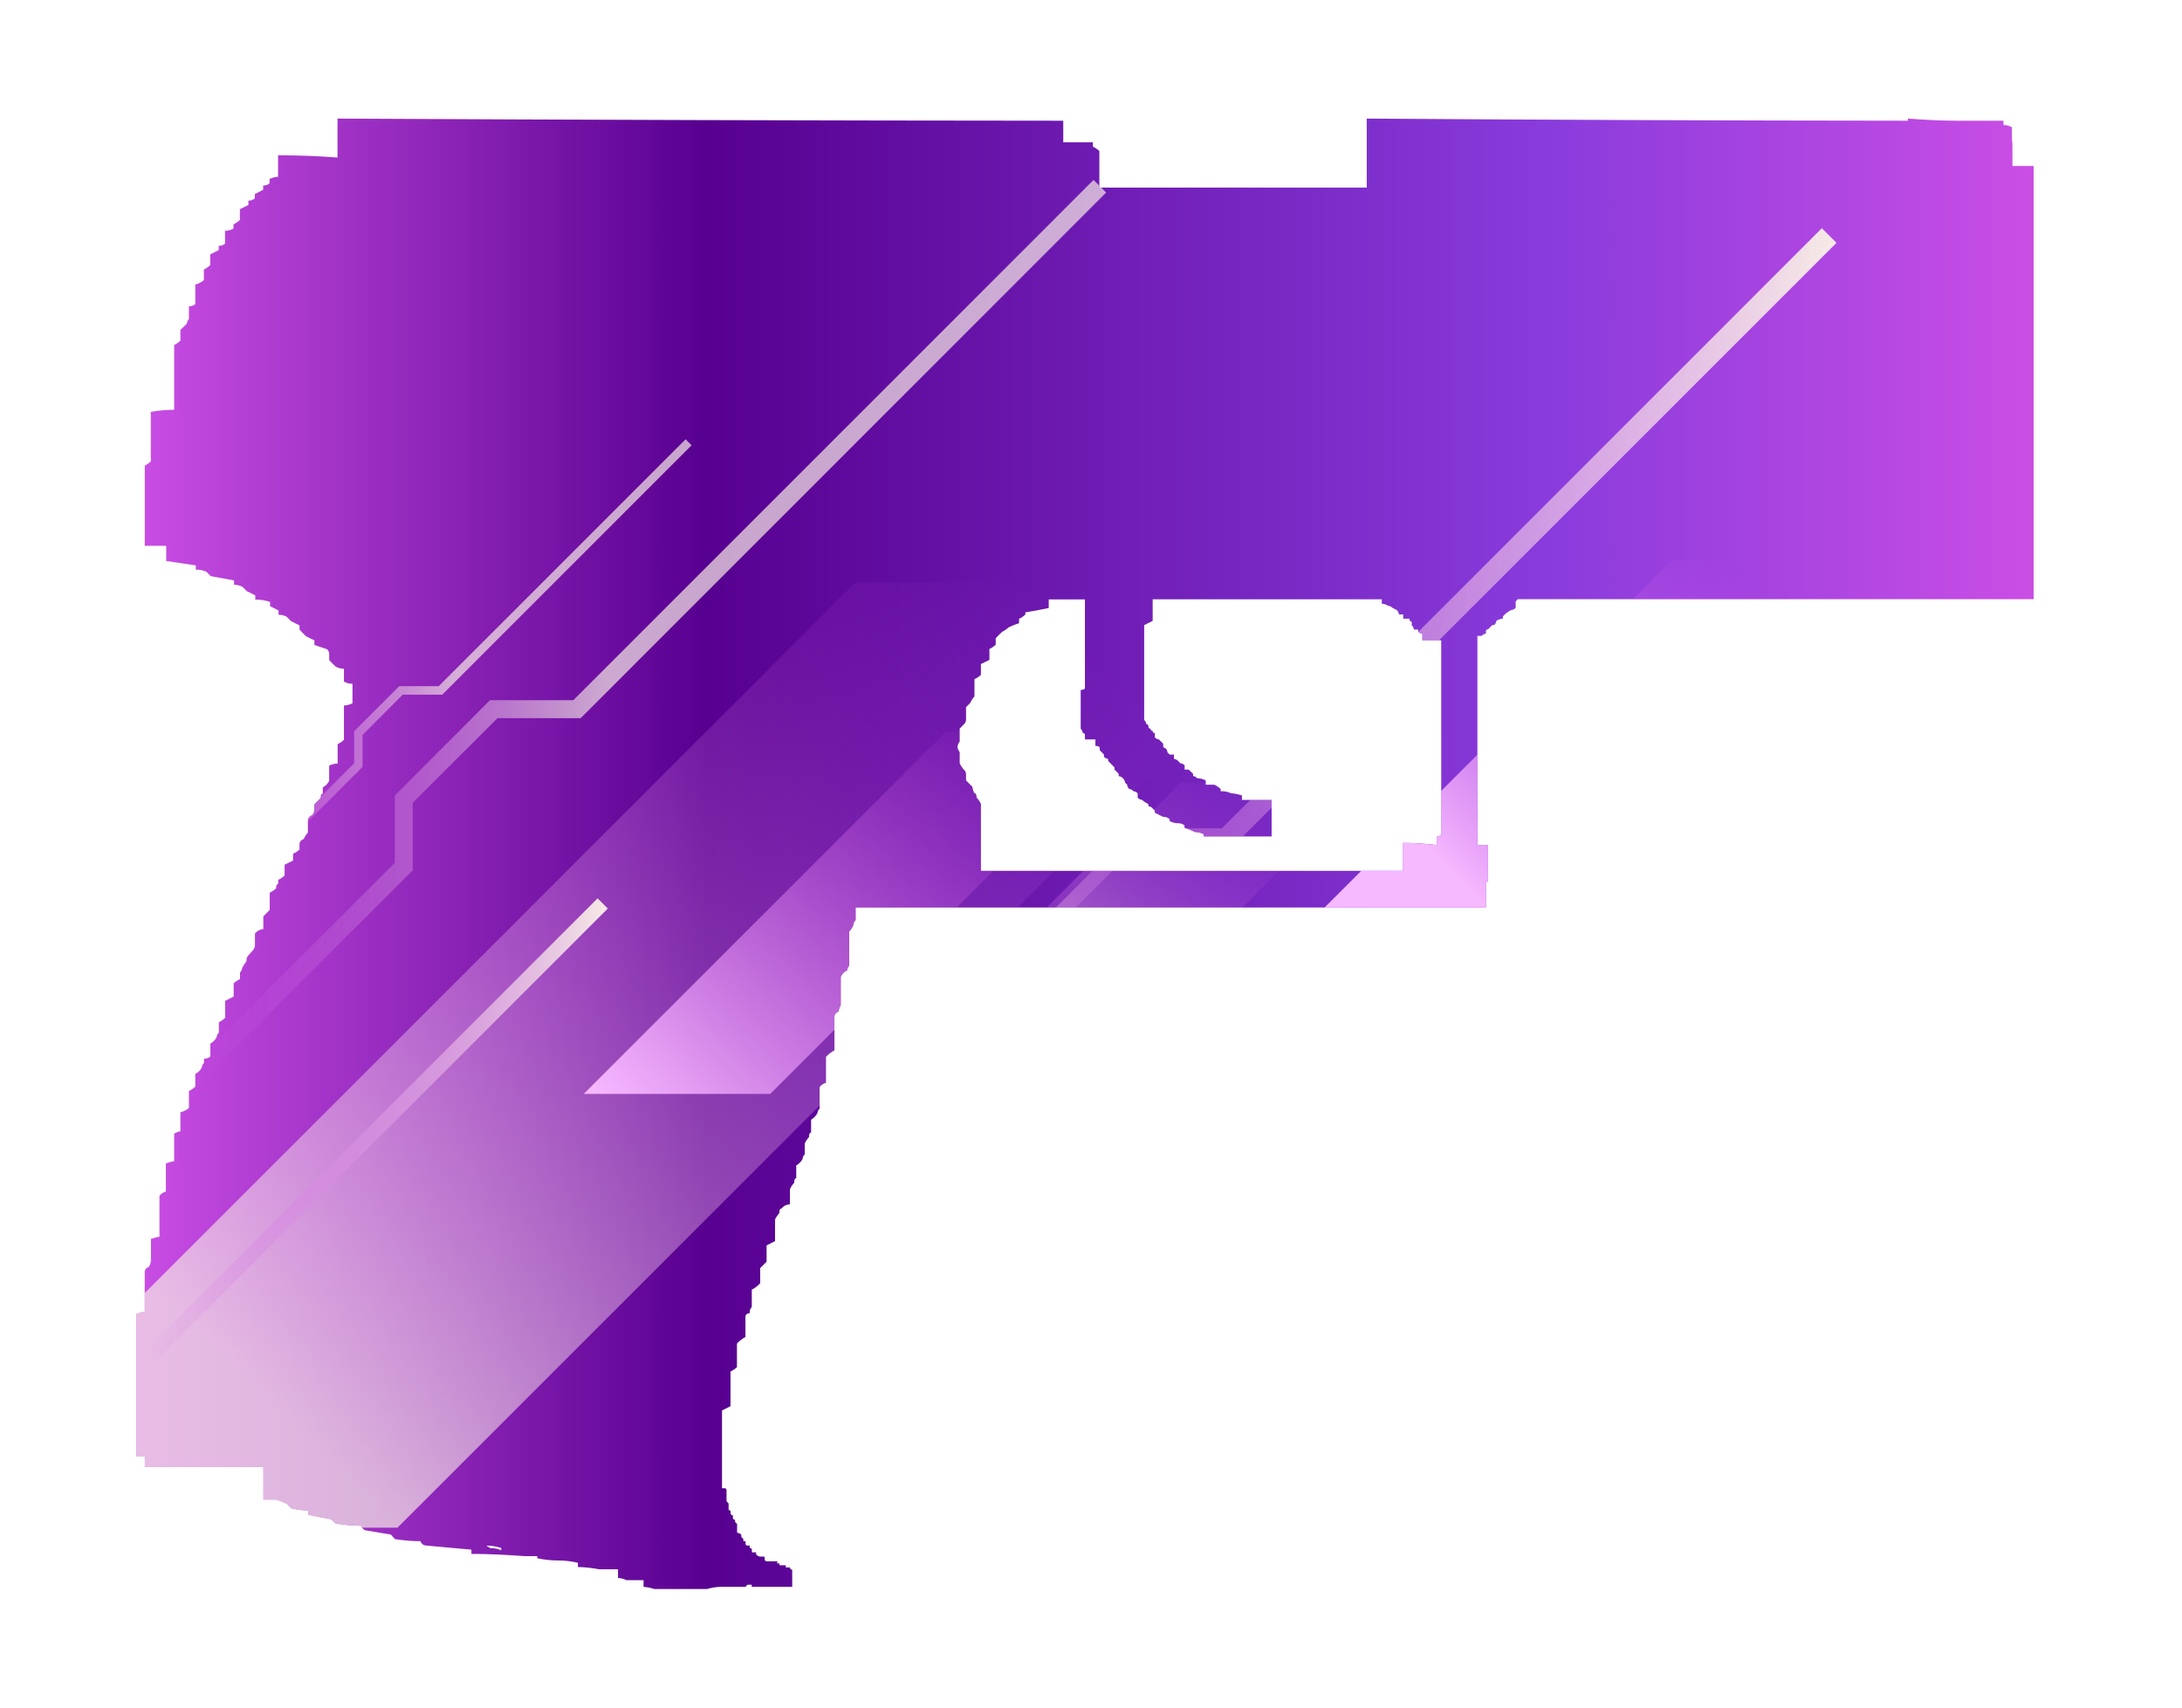 <?xml version="1.0" encoding="utf-8"?>
<!-- Generator: Adobe Illustrator 16.0.0, SVG Export Plug-In . SVG Version: 6.00 Build 0)  -->
<!DOCTYPE svg PUBLIC "-//W3C//DTD SVG 1.1//EN" "http://www.w3.org/Graphics/SVG/1.1/DTD/svg11.dtd">
<svg version="1.1" id="case1" xmlns="http://www.w3.org/2000/svg" xmlns:xlink="http://www.w3.org/1999/xlink" x="0px" y="0px"
	 width="46px" height="36px" viewBox="0 0 46 36" enable-background="new 0 0 46 36" xml:space="preserve">
<path fill="none" d="M42.425,3.092V3.5h0.447v9.132H31.997l-0.044,0.048v0.134c-0.021,0.027-0.057,0.044-0.09,0.046
	c-0.051,0.023-0.096,0.053-0.135,0.09l-0.045,0.045v0.045c-0.047,0.006-0.098,0.022-0.137,0.048
	c-0.004,0.034-0.021,0.066-0.046,0.089H31.46c-0.028,0.032-0.062,0.061-0.089,0.09c-0.021-0.002-0.044,0.014-0.046,0.037
	c0,0.003,0,0.007,0,0.011v0.045c-0.035,0.003-0.066,0.02-0.091,0.046h-0.088v4.408h0.224v0.775h-0.045v0.543H18.038V19.4
	c-0.03,0.021-0.046,0.061-0.046,0.1c-0.021,0.051-0.053,0.098-0.09,0.139v0.721c-0.025,0.025-0.041,0.062-0.043,0.097
	c-0.059,0.024-0.105,0.071-0.135,0.137v0.595c-0.023,0.043-0.039,0.088-0.045,0.137c-0.044,0.012-0.078,0.047-0.089,0.09v0.727
	c-0.065,0.035-0.127,0.082-0.179,0.137v0.546c-0.055,0.018-0.102,0.046-0.135,0.092v0.454c-0.024,0.021-0.041,0.058-0.043,0.09
	c-0.029,0.063-0.077,0.105-0.135,0.145v0.271c-0.029,0-0.045,0.03-0.045,0.094c-0.037,0.039-0.066,0.087-0.09,0.136v0.229
	c-0.025,0.021-0.042,0.059-0.045,0.093c-0.027,0.063-0.074,0.104-0.134,0.14v0.271c-0.029,0-0.043,0.032-0.043,0.095
	c-0.038,0.038-0.068,0.086-0.091,0.137v0.315c-0.069,0.005-0.133,0.035-0.178,0.091c-0.031,0-0.045,0.028-0.045,0.094
	c-0.035,0.041-0.066,0.086-0.091,0.136v0.457l-0.178,0.09V26.6c-0.028,0.03-0.075,0.075-0.136,0.135v0.318
	c-0.049,0.055-0.109,0.104-0.176,0.135v0.365c-0.033,0.036-0.05,0.086-0.045,0.135c-0.045-0.006-0.084,0.024-0.09,0.067
	c-0.001,0.009-0.001,0.017,0,0.021v0.41c-0.066,0.037-0.126,0.082-0.179,0.139v0.5c-0.04,0.035-0.086,0.066-0.136,0.092v0.729
	l-0.18,0.09v1.64h0.051c0.021-0.003,0.041,0.012,0.045,0.031c0,0.004,0,0.009,0,0.014v0.229l0.043,0.047v0.139
	c0.021-0.004,0.041,0.014,0.043,0.029c0,0.005,0,0.012,0,0.016V31.9c-0.002,0.021,0.014,0.043,0.037,0.045c0.004,0,0.008,0,0.012,0
	v0.049c-0.004,0.02,0.011,0.041,0.031,0.045c0.004,0,0.01,0,0.014,0v0.045l0.043,0.047v0.182c0.034,0.002,0.066,0.021,0.089,0.043
	V32.4l0.044,0.049v0.043h0.045v0.047c-0.004,0.02,0.01,0.039,0.029,0.045c0.005,0,0.01,0,0.016,0h0.045v0.051
	c0.021-0.004,0.041,0.012,0.045,0.033c0,0.004,0,0.008,0,0.012v0.047h0.088v0.043c0.022,0.027,0.055,0.045,0.088,0.047h0.093v0.045
	c-0.004,0.023,0.01,0.045,0.032,0.052c0.002,0.002,0.007,0.002,0.011,0.002h0.223v0.045h0.046V33h0.135v0.045h0.088
	c-0.002,0.023,0.014,0.045,0.037,0.047c0.002,0,0.006,0,0.01,0v0.363h-0.854V33.41h-0.089l-0.045,0.045h-0.495
	c-0.104-0.002-0.21,0.014-0.311,0.045H13.79c-0.072-0.025-0.147-0.041-0.224-0.045v-0.141h-0.358
	c-0.056-0.027-0.117-0.043-0.179-0.045v-0.185h-0.4c-0.146-0.026-0.296-0.047-0.445-0.047v-0.09
	c-0.135-0.031-0.271-0.048-0.41-0.048c-0.149,0-0.299-0.016-0.446-0.047v-0.045h-0.271c-0.357-0.026-0.729-0.047-1.119-0.047V32.67
	c-0.359-0.029-0.687-0.063-0.985-0.09c-0.042-0.014-0.075-0.045-0.087-0.088c-0.18,0-0.359-0.016-0.536-0.043
	c-0.031-0.033-0.062-0.063-0.09-0.098c-0.179-0.025-0.359-0.063-0.538-0.088c-0.042-0.019-0.075-0.051-0.087-0.096
	c-0.181,0-0.358-0.02-0.535-0.046c-0.031-0.027-0.063-0.063-0.091-0.09c-0.18-0.033-0.344-0.063-0.493-0.097v-0.09
	c-0.12,0-0.24-0.018-0.356-0.045c-0.029-0.033-0.06-0.063-0.091-0.096c-0.071-0.033-0.146-0.063-0.223-0.088H5.554v-0.686h-2.5
	v-0.229H2.873v-3c0.058-0.021,0.118-0.039,0.179-0.049V26.8c0.01-0.045,0.043-0.077,0.088-0.09c0.023-0.043,0.039-0.089,0.045-0.138
	v-0.453c0.057-0.021,0.117-0.038,0.178-0.045V25.21c0.033-0.043,0.082-0.074,0.136-0.089v-0.592
	c0.056-0.022,0.114-0.039,0.175-0.049V23.9c0.04-0.024,0.084-0.043,0.131-0.049V23.45c0.065-0.017,0.127-0.046,0.18-0.089V23
	c0.05-0.023,0.096-0.053,0.135-0.09v-0.271c0.063-0.027,0.111-0.076,0.139-0.139c0.003-0.035,0.02-0.068,0.045-0.092v-0.09
	c0.049,0.004,0.098-0.012,0.135-0.045V22c0.059-0.029,0.104-0.078,0.133-0.139c0.002-0.033,0.019-0.066,0.046-0.088V21.55
	c0.048-0.022,0.093-0.055,0.133-0.092V21.1l0.179-0.09V20.73c0.04-0.037,0.086-0.066,0.135-0.09V20.5
	c0.025-0.023,0.041-0.055,0.045-0.09c0.021-0.049,0.052-0.096,0.088-0.137c-0.004-0.049,0.013-0.103,0.046-0.135
	c0.028-0.033,0.059-0.063,0.089-0.099c0.033-0.037,0.052-0.086,0.047-0.135V19.68c0.043-0.053,0.107-0.088,0.176-0.092v-0.27
	c0.031-0.027,0.075-0.074,0.135-0.135V18.82c0.049-0.023,0.094-0.053,0.135-0.09c0-0.063,0.015-0.092,0.045-0.092V18.55
	c0.049-0.022,0.095-0.054,0.135-0.092V18.23c0.057-0.027,0.119-0.058,0.178-0.088V18c0.049-0.023,0.096-0.053,0.137-0.089v-0.133
	c0.011-0.043,0.045-0.078,0.088-0.088c0.021-0.05,0.051-0.097,0.089-0.137v-0.274c0.011-0.044,0.045-0.079,0.089-0.092
	c0.033-0.037,0.05-0.085,0.047-0.134v-0.094c0.057-0.061,0.1-0.1,0.133-0.136c0-0.063,0.016-0.09,0.045-0.09V16.6
	c0.059-0.03,0.105-0.078,0.135-0.136v-0.322c0.055-0.029,0.117-0.044,0.179-0.044v-0.41c0.049-0.023,0.094-0.054,0.133-0.091v-0.724
	c0.063-0.001,0.125-0.018,0.181-0.047v-0.41c-0.063,0-0.125-0.016-0.181-0.046V14.1c-0.062-0.001-0.122-0.018-0.176-0.047
	c-0.031-0.032-0.077-0.074-0.136-0.135v-0.136c-0.002-0.037-0.019-0.071-0.045-0.095l-0.267-0.09V13.5
	c-0.062-0.027-0.12-0.058-0.18-0.088c-0.03-0.029-0.076-0.077-0.134-0.138v-0.09c-0.063-0.032-0.119-0.061-0.18-0.089
	c-0.029-0.033-0.06-0.063-0.091-0.093c-0.053-0.028-0.112-0.042-0.172-0.042v-0.09l-0.179-0.091V12.69
	c-0.101-0.035-0.205-0.051-0.312-0.048v-0.09l-0.18-0.09c-0.03-0.029-0.06-0.06-0.089-0.09c-0.057-0.029-0.117-0.044-0.18-0.045
	v-0.09c-0.179-0.032-0.344-0.062-0.49-0.091l-0.092-0.091c-0.069-0.033-0.146-0.048-0.224-0.045v-0.09
	c-0.206-0.032-0.416-0.061-0.624-0.093v-0.32H3.056V9.819c0.046-0.025,0.089-0.055,0.128-0.09V8.683
	C3.346,8.655,3.511,8.64,3.676,8.638V7.273C3.725,7.251,3.77,7.219,3.807,7.18V6.955c0.063-0.061,0.107-0.1,0.137-0.135
	c0.002-0.035,0.019-0.068,0.043-0.093V6.456c0.05,0.003,0.099-0.013,0.135-0.046V6C4.188,5.982,4.25,5.951,4.303,5.907V5.682
	c0.05-0.024,0.095-0.056,0.134-0.093V5.363l0.18-0.09V5.182C4.665,5.185,4.714,5.169,4.75,5.136v-0.27
	c0.063,0,0.125-0.017,0.179-0.048V4.729c0.05-0.024,0.095-0.054,0.134-0.09V4.41c0.061-0.03,0.12-0.061,0.18-0.089V4.229
	c0.05,0.003,0.099-0.014,0.136-0.048V4.092C5.43,4.061,5.491,4.032,5.548,4V3.91c0.05,0.004,0.099-0.013,0.136-0.046v-0.09
	C5.739,3.745,5.8,3.729,5.862,3.728V3.274c0.418,0,0.837,0.015,1.254,0.047V2.5c5.101,0.027,10.201,0.042,15.3,0.045V3h0.625v0.092
	c0.049,0.023,0.095,0.054,0.136,0.09v0.773h5.638V2.5c3.816,0.027,7.621,0.042,11.408,0.045V2.5
	c0.357,0.027,0.698,0.045,1.029,0.045h0.982v0.09c0.063,0,0.125,0.017,0.181,0.048v0.27C42.425,2.987,42.425,3.033,42.425,3.092z
	 M21.482,13.139c-0.076,0.023-0.15,0.053-0.223,0.089c-0.039,0.038-0.086,0.069-0.135,0.093c-0.031,0.028-0.074,0.073-0.134,0.134
	v0.137c-0.039,0.037-0.084,0.068-0.134,0.09v0.23c-0.06,0.029-0.118,0.061-0.178,0.088v0.228c-0.041,0.038-0.087,0.068-0.137,0.09
	v0.365c-0.037,0.04-0.066,0.085-0.089,0.136c-0.029,0.03-0.06,0.06-0.089,0.09v0.272c-0.002,0.035-0.02,0.066-0.045,0.089
	c-0.028,0.032-0.062,0.063-0.09,0.091v0.274c-0.032,0.038-0.049,0.087-0.045,0.137l0.045,0.093v0.226
	c0.022,0.05,0.053,0.095,0.09,0.135c0.025,0.023,0.041,0.055,0.045,0.09v0.137l0.134,0.136c0.005,0.048,0.021,0.094,0.044,0.136
	c0.03,0,0.044,0.028,0.044,0.09c0.039,0.04,0.07,0.085,0.093,0.136v1.409h8.899v-0.59c0.237,0,0.478,0.016,0.713,0.046v-0.179
	c0.036-0.001,0.069-0.019,0.091-0.048V13.5h-0.398v-0.136c-0.03-0.004-0.063-0.021-0.088-0.045v-0.047h-0.09
	c-0.002-0.035-0.02-0.067-0.046-0.09v-0.045c0.005-0.021-0.01-0.042-0.03-0.046c-0.004-0.001-0.01-0.001-0.015,0v-0.048H29.58v-0.09
	h-0.09c-0.004-0.035-0.02-0.068-0.045-0.091l-0.09-0.046c-0.022-0.025-0.06-0.041-0.09-0.045c-0.041-0.025-0.086-0.04-0.137-0.044
	v-0.092h-4.833v0.455c-0.06,0.028-0.119,0.058-0.179,0.089v2c0.025,0.022,0.043,0.054,0.046,0.089
	c0.021-0.001,0.042,0.016,0.044,0.038c0,0.003,0,0.007-0.001,0.011c-0.003,0.021,0.012,0.041,0.032,0.044c0.005,0,0.01,0,0.014,0
	c-0.004,0.021,0.012,0.042,0.031,0.046c0.004,0.001,0.009,0.001,0.013,0c-0.004,0.021,0.011,0.042,0.03,0.046
	c0.005,0.001,0.01,0.001,0.017,0v0.091c0.021,0.027,0.054,0.043,0.087,0.045c0.028,0.03,0.063,0.061,0.09,0.09v0.046
	c-0.004,0.022,0.013,0.043,0.035,0.047c0.004,0,0.006,0,0.01,0c0.026,0.024,0.043,0.057,0.045,0.093l0.045,0.044h0.091V16
	c0.034,0.003,0.065,0.019,0.089,0.044l0.045,0.048c0.035,0.002,0.066,0.017,0.09,0.043v0.09h0.086
	c0.033,0.03,0.063,0.061,0.092,0.09v0.046c0.035,0.003,0.066,0.02,0.088,0.047c0.063,0,0.125,0.016,0.181,0.046v0.09H25.6
	c0.049,0.023,0.094,0.053,0.133,0.089v0.048c0.078-0.004,0.154,0.011,0.226,0.044c0.077,0.004,0.149,0.02,0.226,0.046v0.093h0.625
	v0.77h-1.434v-0.048c-0.057-0.027-0.117-0.042-0.182-0.044c-0.069-0.035-0.146-0.065-0.223-0.09V17.4
	c-0.037-0.031-0.086-0.046-0.135-0.044c-0.063-0.001-0.123-0.017-0.179-0.046v-0.04c-0.036-0.035-0.085-0.052-0.134-0.048
	c-0.063-0.028-0.121-0.061-0.178-0.089v-0.045L24.3,17.044c-0.022-0.028-0.054-0.045-0.09-0.048v-0.045
	c-0.049-0.022-0.094-0.052-0.134-0.088c-0.036-0.003-0.069-0.02-0.092-0.047v-0.09c-0.021-0.027-0.053-0.043-0.088-0.044
	c-0.021-0.028-0.056-0.046-0.09-0.048c-0.025-0.022-0.041-0.054-0.043-0.089L23.718,16.5c-0.001-0.035-0.018-0.067-0.044-0.09
	c-0.021-0.027-0.055-0.044-0.09-0.047v-0.048c-0.029-0.03-0.057-0.061-0.089-0.09v-0.047c-0.029-0.028-0.06-0.06-0.088-0.089
	l-0.046-0.048V16c-0.034-0.004-0.065-0.021-0.088-0.046v-0.047l-0.09-0.091v-0.044c0-0.031-0.031-0.047-0.091-0.047v-0.136h-0.221
	V15.5c0.003-0.022-0.013-0.043-0.034-0.047c-0.004,0-0.008,0-0.012,0c-0.003-0.034-0.02-0.066-0.043-0.09v-0.818
	c0.057,0,0.089-0.014,0.089-0.045v-1.863h-0.763v0.182c-0.151,0.032-0.313,0.062-0.493,0.091v0.046
	c-0.04,0.037-0.084,0.067-0.134,0.091L21.482,13.139L21.482,13.139z M10.339,32.639c0.078-0.004,0.156,0.012,0.228,0.045v-0.049
	c-0.103-0.033-0.209-0.051-0.315-0.049L10.339,32.639z"/>
<linearGradient id="p250_1_" gradientUnits="userSpaceOnUse" x1="318.812" y1="-1083.165" x2="358.812" y2="-1083.165" gradientTransform="matrix(1 0 0 -1 -315.94 -1065.165)">
	<stop  offset="0" style="stop-color:#CA4EE5"/>
	<stop  offset="0.301" style="stop-color:#570090"/>
	<stop  offset="0.742" style="stop-color:#893BDC"/>
	<stop  offset="1" style="stop-color:#CA4EE5"/>
</linearGradient>
<path id="p250" fill="url(#p250_1_)" d="M42.425,3.092V3.5h0.447v9.132H31.997l-0.044,0.048v0.134
	c-0.021,0.027-0.057,0.044-0.09,0.046c-0.051,0.023-0.096,0.053-0.135,0.09l-0.045,0.045v0.045
	c-0.047,0.006-0.098,0.022-0.137,0.048c-0.004,0.034-0.021,0.066-0.046,0.089H31.46c-0.028,0.032-0.062,0.061-0.089,0.09
	c-0.021-0.002-0.044,0.014-0.046,0.037c0,0.003,0,0.007,0,0.011v0.045c-0.035,0.003-0.066,0.02-0.091,0.046h-0.088v4.408h0.224
	v0.775h-0.045v0.543H18.038V19.4c-0.03,0.021-0.046,0.061-0.046,0.1c-0.022,0.051-0.053,0.098-0.089,0.139v0.721
	c-0.026,0.025-0.042,0.062-0.043,0.097c-0.059,0.024-0.106,0.071-0.136,0.137v0.595c-0.023,0.043-0.039,0.088-0.045,0.137
	c-0.043,0.012-0.077,0.047-0.088,0.09v0.727c-0.066,0.035-0.127,0.082-0.179,0.137v0.546c-0.054,0.018-0.101,0.046-0.134,0.092
	v0.454c-0.025,0.021-0.041,0.058-0.044,0.09c-0.029,0.063-0.077,0.105-0.135,0.145v0.271c-0.028,0-0.044,0.03-0.044,0.094
	c-0.037,0.039-0.067,0.087-0.09,0.136v0.229c-0.026,0.021-0.042,0.059-0.045,0.093c-0.028,0.063-0.075,0.104-0.134,0.14v0.271
	c-0.029,0-0.043,0.032-0.043,0.095c-0.038,0.038-0.068,0.086-0.09,0.137v0.315c-0.07,0.005-0.134,0.035-0.178,0.091
	c-0.031,0-0.045,0.028-0.045,0.094c-0.036,0.041-0.067,0.086-0.091,0.136v0.457l-0.178,0.09V26.6
	c-0.028,0.03-0.075,0.075-0.135,0.135v0.318c-0.05,0.055-0.11,0.104-0.177,0.135v0.365c-0.033,0.036-0.049,0.086-0.045,0.135
	c-0.044-0.006-0.084,0.024-0.089,0.067c-0.001,0.009-0.001,0.017,0,0.021v0.41c-0.066,0.037-0.126,0.082-0.179,0.139v0.5
	c-0.04,0.035-0.086,0.066-0.136,0.092v0.729l-0.179,0.09v1.64h0.051c0.021-0.003,0.041,0.012,0.044,0.031c0,0.004,0,0.009,0,0.014
	v0.229l0.044,0.047v0.139c0.021-0.004,0.041,0.014,0.043,0.029c0,0.005,0,0.012,0,0.016V31.9c-0.003,0.021,0.013,0.043,0.036,0.045
	c0.004,0,0.008,0,0.012,0v0.049c-0.004,0.02,0.011,0.041,0.032,0.045c0.004,0,0.009,0,0.013,0v0.045l0.043,0.047v0.182
	c0.034,0.002,0.066,0.021,0.089,0.043V32.4l0.044,0.049v0.043h0.045v0.047c-0.004,0.02,0.009,0.039,0.029,0.045
	c0.005,0,0.01,0,0.016,0h0.044v0.051c0.021-0.004,0.042,0.012,0.045,0.033c0,0.004,0,0.008,0,0.012v0.047h0.089v0.043
	c0.022,0.027,0.054,0.045,0.088,0.047h0.092v0.045c-0.004,0.023,0.01,0.045,0.032,0.052c0.003,0.002,0.007,0.002,0.011,0.002h0.223
	v0.045h0.046V33h0.134v0.045h0.089c-0.003,0.023,0.013,0.045,0.036,0.047c0.003,0,0.006,0,0.01,0v0.363h-0.853V33.41h-0.089
	l-0.045,0.045h-0.495c-0.104-0.002-0.21,0.014-0.311,0.045H13.79c-0.072-0.025-0.147-0.041-0.223-0.045v-0.141h-0.359
	c-0.056-0.027-0.117-0.043-0.179-0.045v-0.185h-0.4c-0.146-0.026-0.296-0.047-0.446-0.047v-0.09
	c-0.134-0.031-0.271-0.048-0.409-0.048c-0.15,0-0.3-0.016-0.447-0.047v-0.045h-0.271c-0.357-0.026-0.729-0.047-1.118-0.047V32.67
	c-0.36-0.029-0.687-0.063-0.986-0.09c-0.042-0.014-0.075-0.045-0.087-0.088c-0.18,0-0.359-0.016-0.536-0.043
	c-0.031-0.033-0.061-0.063-0.09-0.098c-0.179-0.025-0.359-0.063-0.538-0.088c-0.042-0.019-0.075-0.051-0.087-0.096
	c-0.18,0-0.358-0.02-0.535-0.046c-0.031-0.027-0.063-0.063-0.091-0.09c-0.179-0.033-0.343-0.063-0.493-0.097v-0.09
	c-0.12,0-0.24-0.018-0.356-0.045c-0.03-0.033-0.06-0.063-0.091-0.096c-0.072-0.033-0.146-0.063-0.223-0.088H5.553v-0.686h-2.5
	v-0.229H2.872v-3c0.057-0.021,0.118-0.039,0.179-0.049V26.8c0.01-0.045,0.043-0.077,0.087-0.09c0.024-0.043,0.04-0.089,0.045-0.138
	v-0.453c0.057-0.021,0.118-0.038,0.179-0.045V25.21c0.033-0.043,0.081-0.074,0.135-0.089v-0.592
	c0.056-0.022,0.115-0.039,0.175-0.049V23.9c0.04-0.024,0.084-0.043,0.131-0.049V23.45c0.065-0.017,0.127-0.046,0.18-0.089V23
	c0.049-0.023,0.095-0.053,0.134-0.09v-0.271c0.062-0.027,0.111-0.076,0.139-0.139c0.003-0.035,0.019-0.068,0.045-0.092v-0.09
	c0.049,0.004,0.097-0.012,0.134-0.045V22c0.059-0.029,0.105-0.078,0.133-0.139c0.002-0.033,0.019-0.066,0.046-0.088V21.55
	c0.048-0.022,0.093-0.055,0.133-0.092V21.1l0.179-0.09V20.73c0.04-0.037,0.085-0.066,0.134-0.09V20.5
	c0.026-0.023,0.042-0.055,0.045-0.09c0.022-0.049,0.052-0.096,0.089-0.137c-0.004-0.049,0.012-0.103,0.045-0.135
	c0.029-0.033,0.059-0.063,0.089-0.099c0.034-0.037,0.052-0.086,0.047-0.135V19.68c0.043-0.053,0.107-0.088,0.176-0.092v-0.27
	c0.031-0.027,0.075-0.074,0.135-0.135V18.82c0.049-0.023,0.094-0.053,0.134-0.09c0-0.063,0.015-0.092,0.045-0.092V18.55
	C5.914,18.527,5.96,18.496,6,18.458V18.23c0.057-0.027,0.119-0.058,0.178-0.088V18c0.049-0.023,0.095-0.053,0.136-0.089v-0.133
	c0.011-0.043,0.045-0.078,0.089-0.088c0.021-0.05,0.05-0.097,0.088-0.137v-0.274c0.011-0.044,0.045-0.079,0.089-0.092
	c0.033-0.037,0.05-0.085,0.047-0.134v-0.094c0.057-0.061,0.1-0.1,0.133-0.136c0-0.063,0.016-0.09,0.045-0.09V16.6
	c0.058-0.03,0.105-0.078,0.134-0.136v-0.322c0.055-0.029,0.117-0.044,0.179-0.044v-0.41c0.049-0.023,0.094-0.054,0.133-0.091v-0.724
	c0.063-0.001,0.125-0.018,0.18-0.047v-0.41c-0.063,0-0.125-0.016-0.18-0.046V14.1c-0.062-0.001-0.122-0.018-0.176-0.047
	c-0.031-0.032-0.077-0.074-0.135-0.135v-0.136c-0.002-0.037-0.019-0.071-0.046-0.095l-0.266-0.09V13.5
	c-0.061-0.027-0.12-0.058-0.18-0.088c-0.03-0.029-0.076-0.077-0.134-0.138v-0.09c-0.062-0.032-0.119-0.061-0.179-0.089
	c-0.03-0.033-0.06-0.063-0.091-0.093c-0.053-0.028-0.112-0.042-0.172-0.042v-0.09l-0.179-0.091V12.69
	c-0.1-0.035-0.205-0.051-0.311-0.048v-0.09l-0.18-0.09c-0.03-0.029-0.059-0.06-0.089-0.09c-0.056-0.029-0.117-0.044-0.179-0.045
	v-0.09c-0.179-0.032-0.344-0.062-0.491-0.091l-0.091-0.091c-0.07-0.033-0.147-0.048-0.224-0.045v-0.09
	c-0.206-0.032-0.416-0.061-0.624-0.093v-0.32H3.052V9.819c0.045-0.025,0.088-0.055,0.127-0.09V8.683
	C3.342,8.655,3.507,8.64,3.672,8.638V7.273C3.721,7.251,3.766,7.219,3.803,7.18V6.955C3.866,6.894,3.91,6.855,3.94,6.82
	c0.002-0.035,0.018-0.068,0.043-0.093V6.456C4.032,6.459,4.081,6.443,4.117,6.41V6c0.066-0.018,0.128-0.049,0.181-0.093V5.682
	c0.049-0.024,0.095-0.056,0.134-0.093V5.363l0.179-0.09V5.182c0.048,0.003,0.097-0.013,0.133-0.046v-0.27
	c0.063,0,0.125-0.017,0.179-0.048V4.729c0.049-0.024,0.094-0.054,0.134-0.09V4.41c0.06-0.03,0.12-0.061,0.18-0.089V4.229
	c0.049,0.003,0.098-0.014,0.135-0.048V4.092C5.43,4.061,5.491,4.032,5.548,4V3.91c0.05,0.004,0.099-0.013,0.135-0.046v-0.09
	C5.738,3.745,5.8,3.729,5.862,3.728V3.274c0.417,0,0.836,0.015,1.253,0.047V2.5c5.101,0.027,10.201,0.042,15.3,0.045V3h0.625v0.092
	c0.049,0.023,0.095,0.054,0.136,0.09v0.773h5.637V2.5c3.818,0.027,7.621,0.042,11.408,0.045V2.5c0.359,0.027,0.7,0.045,1.031,0.045
	h0.984v0.09c0.063,0,0.125,0.017,0.179,0.048v0.27C42.425,2.987,42.425,3.033,42.425,3.092z M21.483,13.139
	c-0.077,0.023-0.151,0.053-0.223,0.089c-0.04,0.038-0.086,0.069-0.135,0.093c-0.031,0.028-0.074,0.073-0.134,0.134v0.137
	c-0.039,0.037-0.084,0.068-0.133,0.09v0.23c-0.06,0.029-0.119,0.061-0.179,0.088v0.228c-0.04,0.038-0.086,0.068-0.136,0.09v0.365
	c-0.037,0.04-0.067,0.085-0.089,0.136c-0.029,0.03-0.06,0.06-0.089,0.09v0.272c-0.002,0.035-0.019,0.066-0.045,0.089
	c-0.028,0.032-0.061,0.063-0.089,0.091v0.274c-0.033,0.038-0.049,0.087-0.045,0.137l0.045,0.093v0.226
	c0.022,0.05,0.052,0.095,0.089,0.135c0.026,0.023,0.042,0.055,0.045,0.09v0.137l0.134,0.136c0.005,0.048,0.02,0.094,0.044,0.136
	c0.03,0,0.044,0.028,0.044,0.09c0.039,0.04,0.07,0.085,0.092,0.136v1.409h8.9v-0.59c0.237,0,0.478,0.016,0.713,0.046v-0.179
	c0.036-0.001,0.069-0.019,0.091-0.048V13.5h-0.398v-0.136c-0.03-0.004-0.063-0.021-0.088-0.045v-0.047h-0.09
	c-0.002-0.035-0.02-0.067-0.045-0.09v-0.045c0.004-0.021-0.011-0.042-0.031-0.046c-0.004-0.001-0.01-0.001-0.015,0v-0.048h-0.134
	v-0.09h-0.09c-0.004-0.035-0.02-0.068-0.045-0.091l-0.09-0.046c-0.022-0.025-0.06-0.041-0.09-0.045
	c-0.041-0.025-0.086-0.04-0.137-0.044v-0.092H24.3v0.455c-0.06,0.028-0.12,0.058-0.179,0.089v2c0.025,0.022,0.043,0.054,0.046,0.089
	c0.022-0.001,0.042,0.016,0.044,0.038c0,0.003,0,0.007-0.001,0.011c-0.003,0.021,0.013,0.041,0.033,0.044c0.004,0,0.009,0,0.013,0
	c-0.004,0.021,0.01,0.042,0.031,0.046c0.004,0.001,0.009,0.001,0.013,0c-0.004,0.021,0.009,0.042,0.03,0.046
	c0.005,0.001,0.01,0.001,0.016,0v0.091c0.021,0.027,0.053,0.043,0.086,0.045c0.03,0.03,0.063,0.061,0.09,0.09v0.046
	c-0.002,0.022,0.014,0.043,0.035,0.047c0.004,0,0.008,0,0.012,0c0.025,0.024,0.041,0.057,0.045,0.093l0.045,0.044h0.09V16
	c0.034,0.003,0.064,0.019,0.089,0.044l0.045,0.048c0.035,0.002,0.066,0.017,0.091,0.043v0.09h0.086
	c0.032,0.03,0.061,0.061,0.092,0.09v0.046c0.035,0.003,0.065,0.02,0.088,0.047c0.063,0,0.123,0.016,0.179,0.046v0.09H25.6
	c0.049,0.023,0.094,0.053,0.133,0.089v0.048c0.078-0.004,0.154,0.011,0.225,0.044c0.077,0.004,0.15,0.02,0.225,0.046v0.093h0.625
	v0.77h-1.433v-0.048c-0.056-0.027-0.117-0.042-0.181-0.044c-0.07-0.035-0.146-0.065-0.223-0.09V17.4
	c-0.037-0.031-0.086-0.046-0.135-0.044c-0.063-0.001-0.123-0.017-0.179-0.046v-0.04c-0.036-0.035-0.085-0.052-0.134-0.048
	c-0.063-0.028-0.121-0.061-0.178-0.089v-0.045L24.3,17.044c-0.022-0.028-0.054-0.045-0.09-0.048v-0.045
	c-0.049-0.022-0.094-0.052-0.134-0.088c-0.036-0.003-0.069-0.02-0.092-0.047v-0.09c-0.021-0.027-0.053-0.043-0.088-0.044
	c-0.021-0.028-0.055-0.046-0.09-0.048c-0.025-0.022-0.041-0.054-0.043-0.089L23.718,16.5c-0.001-0.035-0.018-0.067-0.044-0.09
	c-0.021-0.027-0.055-0.044-0.09-0.047v-0.048c-0.029-0.03-0.057-0.061-0.089-0.09v-0.047c-0.029-0.028-0.059-0.06-0.088-0.089
	l-0.046-0.048V16c-0.034-0.004-0.065-0.021-0.088-0.046v-0.047l-0.089-0.091v-0.044c0-0.031-0.032-0.047-0.091-0.047v-0.136h-0.221
	V15.5c0.003-0.022-0.012-0.043-0.034-0.047c-0.004,0-0.008,0-0.012,0c-0.003-0.034-0.019-0.066-0.043-0.09v-0.818
	c0.057,0,0.089-0.014,0.089-0.045v-1.863h-0.763v0.182c-0.151,0.032-0.313,0.062-0.493,0.091v0.046
	c-0.04,0.037-0.084,0.067-0.133,0.091V13.139z M10.339,32.639c0.078-0.004,0.156,0.012,0.227,0.045v-0.049
	c-0.102-0.033-0.208-0.051-0.315-0.049L10.339,32.639z"/>
<g>
	<defs>
		<path id="SVGID_1_" d="M42.425,3.092V3.5h0.447v9.132H31.997l-0.044,0.048v0.134c-0.021,0.027-0.057,0.044-0.09,0.046
			c-0.051,0.023-0.096,0.053-0.135,0.09l-0.045,0.045v0.045c-0.047,0.006-0.098,0.022-0.137,0.048
			c-0.004,0.034-0.021,0.066-0.046,0.089H31.46c-0.028,0.032-0.062,0.061-0.089,0.09c-0.021-0.002-0.044,0.014-0.046,0.037
			c0,0.003,0,0.007,0,0.011v0.045c-0.035,0.003-0.066,0.02-0.091,0.046h-0.088v4.408h0.224v0.775h-0.045v0.543H18.038V19.4
			c-0.03,0.021-0.046,0.061-0.046,0.1c-0.021,0.051-0.053,0.098-0.09,0.139v0.721c-0.025,0.025-0.041,0.062-0.043,0.097
			c-0.059,0.024-0.105,0.071-0.135,0.137v0.595c-0.023,0.043-0.039,0.088-0.045,0.137c-0.044,0.012-0.078,0.047-0.089,0.09v0.727
			c-0.065,0.035-0.127,0.082-0.179,0.137v0.546c-0.055,0.018-0.102,0.046-0.135,0.092v0.454c-0.024,0.021-0.041,0.058-0.043,0.09
			c-0.029,0.063-0.077,0.105-0.135,0.145v0.271c-0.029,0-0.045,0.03-0.045,0.094c-0.037,0.039-0.066,0.087-0.09,0.136v0.229
			c-0.025,0.021-0.042,0.059-0.045,0.093c-0.027,0.063-0.074,0.104-0.134,0.14v0.271c-0.029,0-0.043,0.032-0.043,0.095
			c-0.038,0.038-0.068,0.086-0.091,0.137v0.315c-0.069,0.005-0.133,0.035-0.178,0.091c-0.031,0-0.045,0.028-0.045,0.094
			c-0.035,0.041-0.066,0.086-0.091,0.136v0.457l-0.178,0.09V26.6c-0.028,0.03-0.075,0.075-0.136,0.135v0.318
			c-0.049,0.055-0.109,0.104-0.176,0.135v0.365c-0.033,0.036-0.05,0.086-0.045,0.135c-0.045-0.006-0.084,0.024-0.09,0.067
			c-0.001,0.009-0.001,0.017,0,0.021v0.41c-0.066,0.037-0.126,0.082-0.179,0.139v0.5c-0.04,0.035-0.086,0.066-0.136,0.092v0.729
			l-0.18,0.09v1.64h0.051c0.021-0.003,0.041,0.012,0.045,0.031c0,0.004,0,0.009,0,0.014v0.229l0.043,0.047v0.139
			c0.021-0.004,0.041,0.014,0.043,0.029c0,0.005,0,0.012,0,0.016V31.9c-0.002,0.021,0.014,0.043,0.037,0.045
			c0.004,0,0.008,0,0.012,0v0.049c-0.004,0.02,0.011,0.041,0.031,0.045c0.004,0,0.01,0,0.014,0v0.045l0.043,0.047v0.182
			c0.034,0.002,0.066,0.021,0.089,0.043V32.4l0.044,0.049v0.043h0.045v0.047c-0.004,0.02,0.01,0.039,0.029,0.045
			c0.005,0,0.01,0,0.016,0h0.045v0.051c0.021-0.004,0.041,0.012,0.045,0.033c0,0.004,0,0.008,0,0.012v0.047h0.088v0.043
			c0.022,0.027,0.055,0.045,0.088,0.047h0.093v0.045c-0.004,0.023,0.01,0.045,0.032,0.052c0.002,0.002,0.007,0.002,0.011,0.002
			h0.223v0.045h0.046V33h0.135v0.045h0.088c-0.002,0.023,0.014,0.045,0.037,0.047c0.002,0,0.006,0,0.01,0v0.363h-0.854V33.41h-0.089
			l-0.045,0.045h-0.495c-0.104-0.002-0.21,0.014-0.311,0.045H13.79c-0.072-0.025-0.147-0.041-0.224-0.045v-0.141h-0.358
			c-0.056-0.027-0.117-0.043-0.179-0.045v-0.185h-0.4c-0.146-0.026-0.296-0.047-0.445-0.047v-0.09
			c-0.135-0.031-0.271-0.048-0.41-0.048c-0.149,0-0.299-0.016-0.446-0.047v-0.045h-0.271c-0.357-0.026-0.729-0.047-1.119-0.047
			V32.67c-0.359-0.029-0.687-0.063-0.985-0.09c-0.042-0.014-0.075-0.045-0.087-0.088c-0.18,0-0.359-0.016-0.536-0.043
			c-0.031-0.033-0.062-0.063-0.09-0.098c-0.179-0.025-0.359-0.063-0.538-0.088c-0.042-0.019-0.075-0.051-0.087-0.096
			c-0.181,0-0.358-0.02-0.535-0.046c-0.031-0.027-0.063-0.063-0.091-0.09c-0.18-0.033-0.344-0.063-0.493-0.097v-0.09
			c-0.12,0-0.24-0.018-0.356-0.045c-0.029-0.033-0.06-0.063-0.091-0.096c-0.071-0.033-0.146-0.063-0.223-0.088H5.554v-0.686h-2.5
			v-0.229H2.873v-3c0.058-0.021,0.118-0.039,0.179-0.049V26.8c0.01-0.045,0.043-0.077,0.088-0.09
			c0.023-0.043,0.039-0.089,0.045-0.138v-0.453c0.057-0.021,0.117-0.038,0.178-0.045V25.21c0.033-0.043,0.082-0.074,0.136-0.089
			v-0.592c0.056-0.022,0.114-0.039,0.175-0.049V23.9c0.04-0.024,0.084-0.043,0.131-0.049V23.45c0.065-0.017,0.127-0.046,0.18-0.089
			V23c0.05-0.023,0.096-0.053,0.135-0.09v-0.271c0.063-0.027,0.111-0.076,0.139-0.139c0.003-0.035,0.02-0.068,0.045-0.092v-0.09
			c0.049,0.004,0.098-0.012,0.135-0.045V22c0.059-0.029,0.104-0.078,0.133-0.139c0.002-0.033,0.019-0.066,0.046-0.088V21.55
			c0.048-0.022,0.093-0.055,0.133-0.092V21.1l0.179-0.09V20.73c0.04-0.037,0.086-0.066,0.135-0.09V20.5
			c0.025-0.023,0.041-0.055,0.045-0.09c0.021-0.049,0.052-0.096,0.088-0.137c-0.004-0.049,0.013-0.103,0.046-0.135
			c0.028-0.033,0.059-0.063,0.089-0.099c0.033-0.037,0.052-0.086,0.047-0.135V19.68c0.043-0.053,0.107-0.088,0.176-0.092v-0.27
			c0.031-0.027,0.075-0.074,0.135-0.135V18.82c0.049-0.023,0.094-0.053,0.135-0.09c0-0.063,0.015-0.092,0.045-0.092V18.55
			c0.049-0.022,0.095-0.054,0.135-0.092V18.23c0.057-0.027,0.119-0.058,0.178-0.088V18c0.049-0.023,0.096-0.053,0.137-0.089v-0.133
			c0.011-0.043,0.045-0.078,0.088-0.088c0.021-0.05,0.051-0.097,0.089-0.137v-0.274c0.011-0.044,0.045-0.079,0.089-0.092
			c0.033-0.037,0.05-0.085,0.047-0.134v-0.094c0.057-0.061,0.1-0.1,0.133-0.136c0-0.063,0.016-0.09,0.045-0.09V16.6
			c0.059-0.03,0.105-0.078,0.135-0.136v-0.322c0.055-0.029,0.117-0.044,0.179-0.044v-0.41c0.049-0.023,0.094-0.054,0.133-0.091
			v-0.724c0.063-0.001,0.125-0.018,0.181-0.047v-0.41c-0.063,0-0.125-0.016-0.181-0.046V14.1c-0.062-0.001-0.122-0.018-0.176-0.047
			c-0.031-0.032-0.077-0.074-0.136-0.135v-0.136c-0.002-0.037-0.019-0.071-0.045-0.095l-0.267-0.09V13.5
			c-0.062-0.027-0.12-0.058-0.18-0.088c-0.03-0.029-0.076-0.077-0.134-0.138v-0.09c-0.063-0.032-0.119-0.061-0.18-0.089
			c-0.029-0.033-0.06-0.063-0.091-0.093c-0.053-0.028-0.112-0.042-0.172-0.042v-0.09l-0.179-0.091V12.69
			c-0.101-0.035-0.205-0.051-0.312-0.048v-0.09l-0.18-0.09c-0.03-0.029-0.06-0.06-0.089-0.09c-0.057-0.029-0.117-0.044-0.18-0.045
			v-0.09c-0.179-0.032-0.344-0.062-0.49-0.091l-0.092-0.091c-0.069-0.033-0.146-0.048-0.224-0.045v-0.09
			c-0.206-0.032-0.416-0.061-0.624-0.093v-0.32H3.056V9.819c0.046-0.025,0.089-0.055,0.128-0.09V8.683
			C3.346,8.655,3.511,8.64,3.676,8.638V7.273C3.725,7.251,3.77,7.219,3.807,7.18V6.955c0.063-0.061,0.107-0.1,0.137-0.135
			c0.002-0.035,0.019-0.068,0.043-0.093V6.456c0.05,0.003,0.099-0.013,0.135-0.046V6C4.188,5.982,4.25,5.951,4.303,5.907V5.682
			c0.05-0.024,0.095-0.056,0.134-0.093V5.363l0.18-0.09V5.182C4.665,5.185,4.714,5.169,4.75,5.136v-0.27
			c0.063,0,0.125-0.017,0.179-0.048V4.729c0.05-0.024,0.095-0.054,0.134-0.09V4.41c0.061-0.03,0.12-0.061,0.18-0.089V4.229
			c0.05,0.003,0.099-0.014,0.136-0.048V4.092C5.43,4.061,5.491,4.032,5.548,4V3.91c0.05,0.004,0.099-0.013,0.136-0.046v-0.09
			C5.739,3.745,5.8,3.729,5.862,3.728V3.274c0.418,0,0.837,0.015,1.254,0.047V2.5c5.101,0.027,10.201,0.042,15.3,0.045V3h0.625
			v0.092c0.049,0.023,0.095,0.054,0.136,0.09v0.773h5.638V2.5c3.816,0.027,7.621,0.042,11.408,0.045V2.5
			c0.357,0.027,0.698,0.045,1.029,0.045h0.982v0.09c0.063,0,0.125,0.017,0.181,0.048v0.27C42.425,2.987,42.425,3.033,42.425,3.092z
			 M21.482,13.139c-0.076,0.023-0.15,0.053-0.223,0.089c-0.039,0.038-0.086,0.069-0.135,0.093c-0.031,0.028-0.074,0.073-0.134,0.134
			v0.137c-0.039,0.037-0.084,0.068-0.134,0.09v0.23c-0.06,0.029-0.118,0.061-0.178,0.088v0.228c-0.041,0.038-0.087,0.068-0.137,0.09
			v0.365c-0.037,0.04-0.066,0.085-0.089,0.136c-0.029,0.03-0.06,0.06-0.089,0.09v0.272c-0.002,0.035-0.02,0.066-0.045,0.089
			c-0.028,0.032-0.062,0.063-0.09,0.091v0.274c-0.032,0.038-0.049,0.087-0.045,0.137l0.045,0.093v0.226
			c0.022,0.05,0.053,0.095,0.09,0.135c0.025,0.023,0.041,0.055,0.045,0.09v0.137l0.134,0.136c0.005,0.048,0.021,0.094,0.044,0.136
			c0.03,0,0.044,0.028,0.044,0.09c0.039,0.04,0.07,0.085,0.093,0.136v1.409h8.899v-0.59c0.237,0,0.478,0.016,0.713,0.046v-0.179
			c0.036-0.001,0.069-0.019,0.091-0.048V13.5h-0.398v-0.136c-0.03-0.004-0.063-0.021-0.088-0.045v-0.047h-0.09
			c-0.002-0.035-0.02-0.067-0.046-0.09v-0.045c0.005-0.021-0.01-0.042-0.03-0.046c-0.004-0.001-0.01-0.001-0.015,0v-0.048H29.58
			v-0.09h-0.09c-0.004-0.035-0.02-0.068-0.045-0.091l-0.09-0.046c-0.022-0.025-0.06-0.041-0.09-0.045
			c-0.041-0.025-0.086-0.04-0.137-0.044v-0.092h-4.833v0.455c-0.06,0.028-0.119,0.058-0.179,0.089v2
			c0.025,0.022,0.043,0.054,0.046,0.089c0.021-0.001,0.042,0.016,0.044,0.038c0,0.003,0,0.007-0.001,0.011
			c-0.003,0.021,0.012,0.041,0.032,0.044c0.005,0,0.01,0,0.014,0c-0.004,0.021,0.012,0.042,0.031,0.046
			c0.004,0.001,0.009,0.001,0.013,0c-0.004,0.021,0.011,0.042,0.03,0.046c0.005,0.001,0.01,0.001,0.017,0v0.091
			c0.021,0.027,0.054,0.043,0.087,0.045c0.028,0.03,0.063,0.061,0.09,0.09v0.046c-0.004,0.022,0.013,0.043,0.035,0.047
			c0.004,0,0.006,0,0.01,0c0.026,0.024,0.043,0.057,0.045,0.093l0.045,0.044h0.091V16c0.034,0.003,0.065,0.019,0.089,0.044
			l0.045,0.048c0.035,0.002,0.066,0.017,0.09,0.043v0.09h0.086c0.033,0.03,0.063,0.061,0.092,0.09v0.046
			c0.035,0.003,0.066,0.02,0.088,0.047c0.063,0,0.125,0.016,0.181,0.046v0.09H25.6c0.049,0.023,0.094,0.053,0.133,0.089v0.048
			c0.078-0.004,0.154,0.011,0.226,0.044c0.077,0.004,0.149,0.02,0.226,0.046v0.093h0.625v0.77h-1.434v-0.048
			c-0.057-0.027-0.117-0.042-0.182-0.044c-0.069-0.035-0.146-0.065-0.223-0.09V17.4c-0.037-0.031-0.086-0.046-0.135-0.044
			c-0.063-0.001-0.123-0.017-0.179-0.046v-0.04c-0.036-0.035-0.085-0.052-0.134-0.048c-0.063-0.028-0.121-0.061-0.178-0.089v-0.045
			L24.3,17.044c-0.022-0.028-0.054-0.045-0.09-0.048v-0.045c-0.049-0.022-0.094-0.052-0.134-0.088
			c-0.036-0.003-0.069-0.02-0.092-0.047v-0.09c-0.021-0.027-0.053-0.043-0.088-0.044c-0.021-0.028-0.056-0.046-0.09-0.048
			c-0.025-0.022-0.041-0.054-0.043-0.089L23.718,16.5c-0.001-0.035-0.018-0.067-0.044-0.09c-0.021-0.027-0.055-0.044-0.09-0.047
			v-0.048c-0.029-0.03-0.057-0.061-0.089-0.09v-0.047c-0.029-0.028-0.06-0.06-0.088-0.089l-0.046-0.048V16
			c-0.034-0.004-0.065-0.021-0.088-0.046v-0.047l-0.09-0.091v-0.044c0-0.031-0.031-0.047-0.091-0.047v-0.136h-0.221V15.5
			c0.003-0.022-0.013-0.043-0.034-0.047c-0.004,0-0.008,0-0.012,0c-0.003-0.034-0.02-0.066-0.043-0.09v-0.818
			c0.057,0,0.089-0.014,0.089-0.045v-1.863h-0.763v0.182c-0.151,0.032-0.313,0.062-0.493,0.091v0.046
			c-0.04,0.037-0.084,0.067-0.134,0.091L21.482,13.139L21.482,13.139z M10.339,32.639c0.078-0.004,0.156,0.012,0.228,0.045v-0.049
			c-0.103-0.033-0.209-0.051-0.315-0.049L10.339,32.639z"/>
	</defs>
	<clipPath id="SVGID_2_">
		<use xlink:href="#SVGID_1_"  overflow="visible"/>
	</clipPath>
	<g clip-path="url(#SVGID_2_)">
		<g opacity="0.7">
			
				<linearGradient id="SVGID_3_" gradientUnits="userSpaceOnUse" x1="-557.663" y1="179.049" x2="-538.061" y2="179.049" gradientTransform="matrix(1 0 0 1 561.38 -165.621)">
				<stop  offset="0" style="stop-color:#CA4EE5;stop-opacity:0"/>
				<stop  offset="0.462" style="stop-color:#F6EBE6"/>
			</linearGradient>
			<polygon fill="url(#SVGID_3_)" points="3.983,23.063 3.717,22.797 8.323,18.189 8.323,16.771 10.329,14.762 12.086,14.762 
				23.054,3.793 23.319,4.06 12.241,15.141 10.487,15.141 8.7,16.924 8.7,18.348 			"/>
		</g>
		<g opacity="0.7">
			
				<linearGradient id="SVGID_4_" gradientUnits="userSpaceOnUse" x1="-520.548" y1="179.174" x2="-510.356" y2="179.174" gradientTransform="matrix(1 0 0 1 561.38 -165.621)">
				<stop  offset="0" style="stop-color:#CA4EE5;stop-opacity:0"/>
				<stop  offset="0.575" style="stop-color:#F6EBE6"/>
			</linearGradient>
			<polygon fill="url(#SVGID_4_)" points="40.97,18.562 40.832,18.421 43.228,16.026 43.228,15.29 44.271,14.245 45.183,14.245 
				50.886,8.542 51.024,8.68 45.265,14.44 44.351,14.44 43.423,15.369 43.423,16.107 			"/>
		</g>
		<g>
			
				<linearGradient id="SVGID_5_" gradientUnits="userSpaceOnUse" x1="-545.272" y1="181.544" x2="-522.664" y2="181.544" gradientTransform="matrix(1 0 0 1 561.38 -165.621)">
				<stop  offset="0" style="stop-color:#CA4EE5;stop-opacity:0"/>
				<stop  offset="1" style="stop-color:#F6EBE6"/>
			</linearGradient>
			<polygon fill="url(#SVGID_5_)" points="16.413,27.035 16.108,26.729 21.421,21.414 21.421,19.776 23.734,17.463 25.758,17.463 
				38.407,4.811 38.716,5.12 25.939,17.896 23.916,17.896 21.855,19.957 21.855,21.596 			"/>
		</g>
		<g opacity="0.7">
			
				<linearGradient id="SVGID_6_" gradientUnits="userSpaceOnUse" x1="-558.065" y1="180.436" x2="-546.8" y2="180.436" gradientTransform="matrix(1 0 0 1 561.38 -165.621)">
				<stop  offset="0" style="stop-color:#CA4EE5;stop-opacity:0"/>
				<stop  offset="0.559" style="stop-color:#F6EBE6"/>
			</linearGradient>
			<polygon fill="url(#SVGID_6_)" points="3.441,20.369 3.315,20.242 7.465,16.092 7.465,15.418 8.417,14.466 9.249,14.466 
				14.454,9.261 14.58,9.387 9.323,14.645 8.49,14.645 7.643,15.493 7.643,16.167 			"/>
		</g>
		<g>
			
				<linearGradient id="SVGID_7_" gradientUnits="userSpaceOnUse" x1="-579.73" y1="184.037" x2="-568.465" y2="184.037" gradientTransform="matrix(1 0 0 1 561.38 -165.621)">
				<stop  offset="0" style="stop-color:#CA4EE5;stop-opacity:0"/>
				<stop  offset="1" style="stop-color:#F6EBE6"/>
			</linearGradient>
			<polygon fill="url(#SVGID_7_)" points="-18.224,23.971 -18.35,23.844 -14.201,19.693 -14.201,19.021 -13.248,18.067 
				-12.416,18.067 -7.211,12.862 -7.085,12.988 -12.342,18.247 -13.175,18.247 -14.022,19.094 -14.022,19.769 			"/>
		</g>
		
			<linearGradient id="SVGID_8_" gradientUnits="userSpaceOnUse" x1="-566.654" y1="180.333" x2="-580.053" y2="193.732" gradientTransform="matrix(1 0 0 1 561.38 -165.621)">
			<stop  offset="0" style="stop-color:#CA4EE5;stop-opacity:0"/>
			<stop  offset="1" style="stop-color:#F6EBE6"/>
		</linearGradient>
		<polygon fill="url(#SVGID_8_)" points="-6.21,13.605 -19.908,27.305 -15.828,27.305 -2.144,13.621 		"/>
		
			<linearGradient id="SVGID_9_" gradientUnits="userSpaceOnUse" x1="-562.46" y1="180.333" x2="-577.13" y2="195.003" gradientTransform="matrix(1 0 0 1 561.38 -165.621)">
			<stop  offset="0" style="stop-color:#CA4EE5;stop-opacity:0"/>
			<stop  offset="1" style="stop-color:#F6EBE6"/>
		</linearGradient>
		<polygon fill="url(#SVGID_9_)" points="-4.053,14.151 -17.751,27.85 -10.689,27.85 2.995,14.167 		"/>
		
			<linearGradient id="SVGID_10_" gradientUnits="userSpaceOnUse" x1="-539.023" y1="178.715" x2="-560.364" y2="200.057" gradientTransform="matrix(1 0 0 1 561.38 -165.621)">
			<stop  offset="0" style="stop-color:#CA4EE5;stop-opacity:0"/>
			<stop  offset="0.774" style="stop-color:#F6EBE6"/>
		</linearGradient>
		<polygon opacity="0.7" fill="url(#SVGID_10_)" enable-background="new    " points="18.033,12.279 -1.895,32.207 8.38,32.207 
			28.288,12.3 		"/>
		
			<linearGradient id="SVGID_11_" gradientUnits="userSpaceOnUse" x1="-534.831" y1="182.433" x2="-543.002" y2="190.603" gradientTransform="matrix(1 0 0 1 561.38 -165.621)">
			<stop  offset="0" style="stop-color:#CA4EE5;stop-opacity:0"/>
			<stop  offset="0.672" style="stop-color:#F6EBE6"/>
		</linearGradient>
		<polygon opacity="0.7" fill="url(#SVGID_11_)" enable-background="new    " points="24.893,16.499 17.263,24.129 21.196,24.129 
			28.819,16.506 		"/>
		
			<linearGradient id="SVGID_12_" gradientUnits="userSpaceOnUse" x1="-524.476" y1="177.743" x2="-532.647" y2="185.915" gradientTransform="matrix(1 0 0 1 561.38 -165.621)">
			<stop  offset="0" style="stop-color:#CA4EE5;stop-opacity:0"/>
			<stop  offset="0.769" style="stop-color:#F6B8FF"/>
		</linearGradient>
		<polygon fill="url(#SVGID_12_)" points="35.247,11.811 27.616,19.44 31.551,19.44 39.173,11.818 		"/>
		
			<linearGradient id="SVGID_13_" gradientUnits="userSpaceOnUse" x1="-539.789" y1="181.366" x2="-547.96" y2="189.537" gradientTransform="matrix(1 0 0 1 561.38 -165.621)">
			<stop  offset="0" style="stop-color:#CA4EE5;stop-opacity:0"/>
			<stop  offset="1" style="stop-color:#F6B8FF"/>
		</linearGradient>
		<polygon fill="url(#SVGID_13_)" points="19.935,15.434 12.305,23.063 16.238,23.063 23.861,15.441 		"/>
		<g>
			
				<linearGradient id="SVGID_14_" gradientUnits="userSpaceOnUse" x1="-558.322" y1="189.439" x2="-548.567" y2="189.439" gradientTransform="matrix(1 0 0 1 561.38 -165.621)">
				<stop  offset="0" style="stop-color:#CA4EE5;stop-opacity:0"/>
				<stop  offset="1" style="stop-color:#F6EBE6"/>
			</linearGradient>
			<polygon fill="url(#SVGID_14_)" points="3.273,28.695 3.058,28.482 12.598,18.939 12.813,19.154 			"/>
		</g>
	</g>
</g>
</svg>
